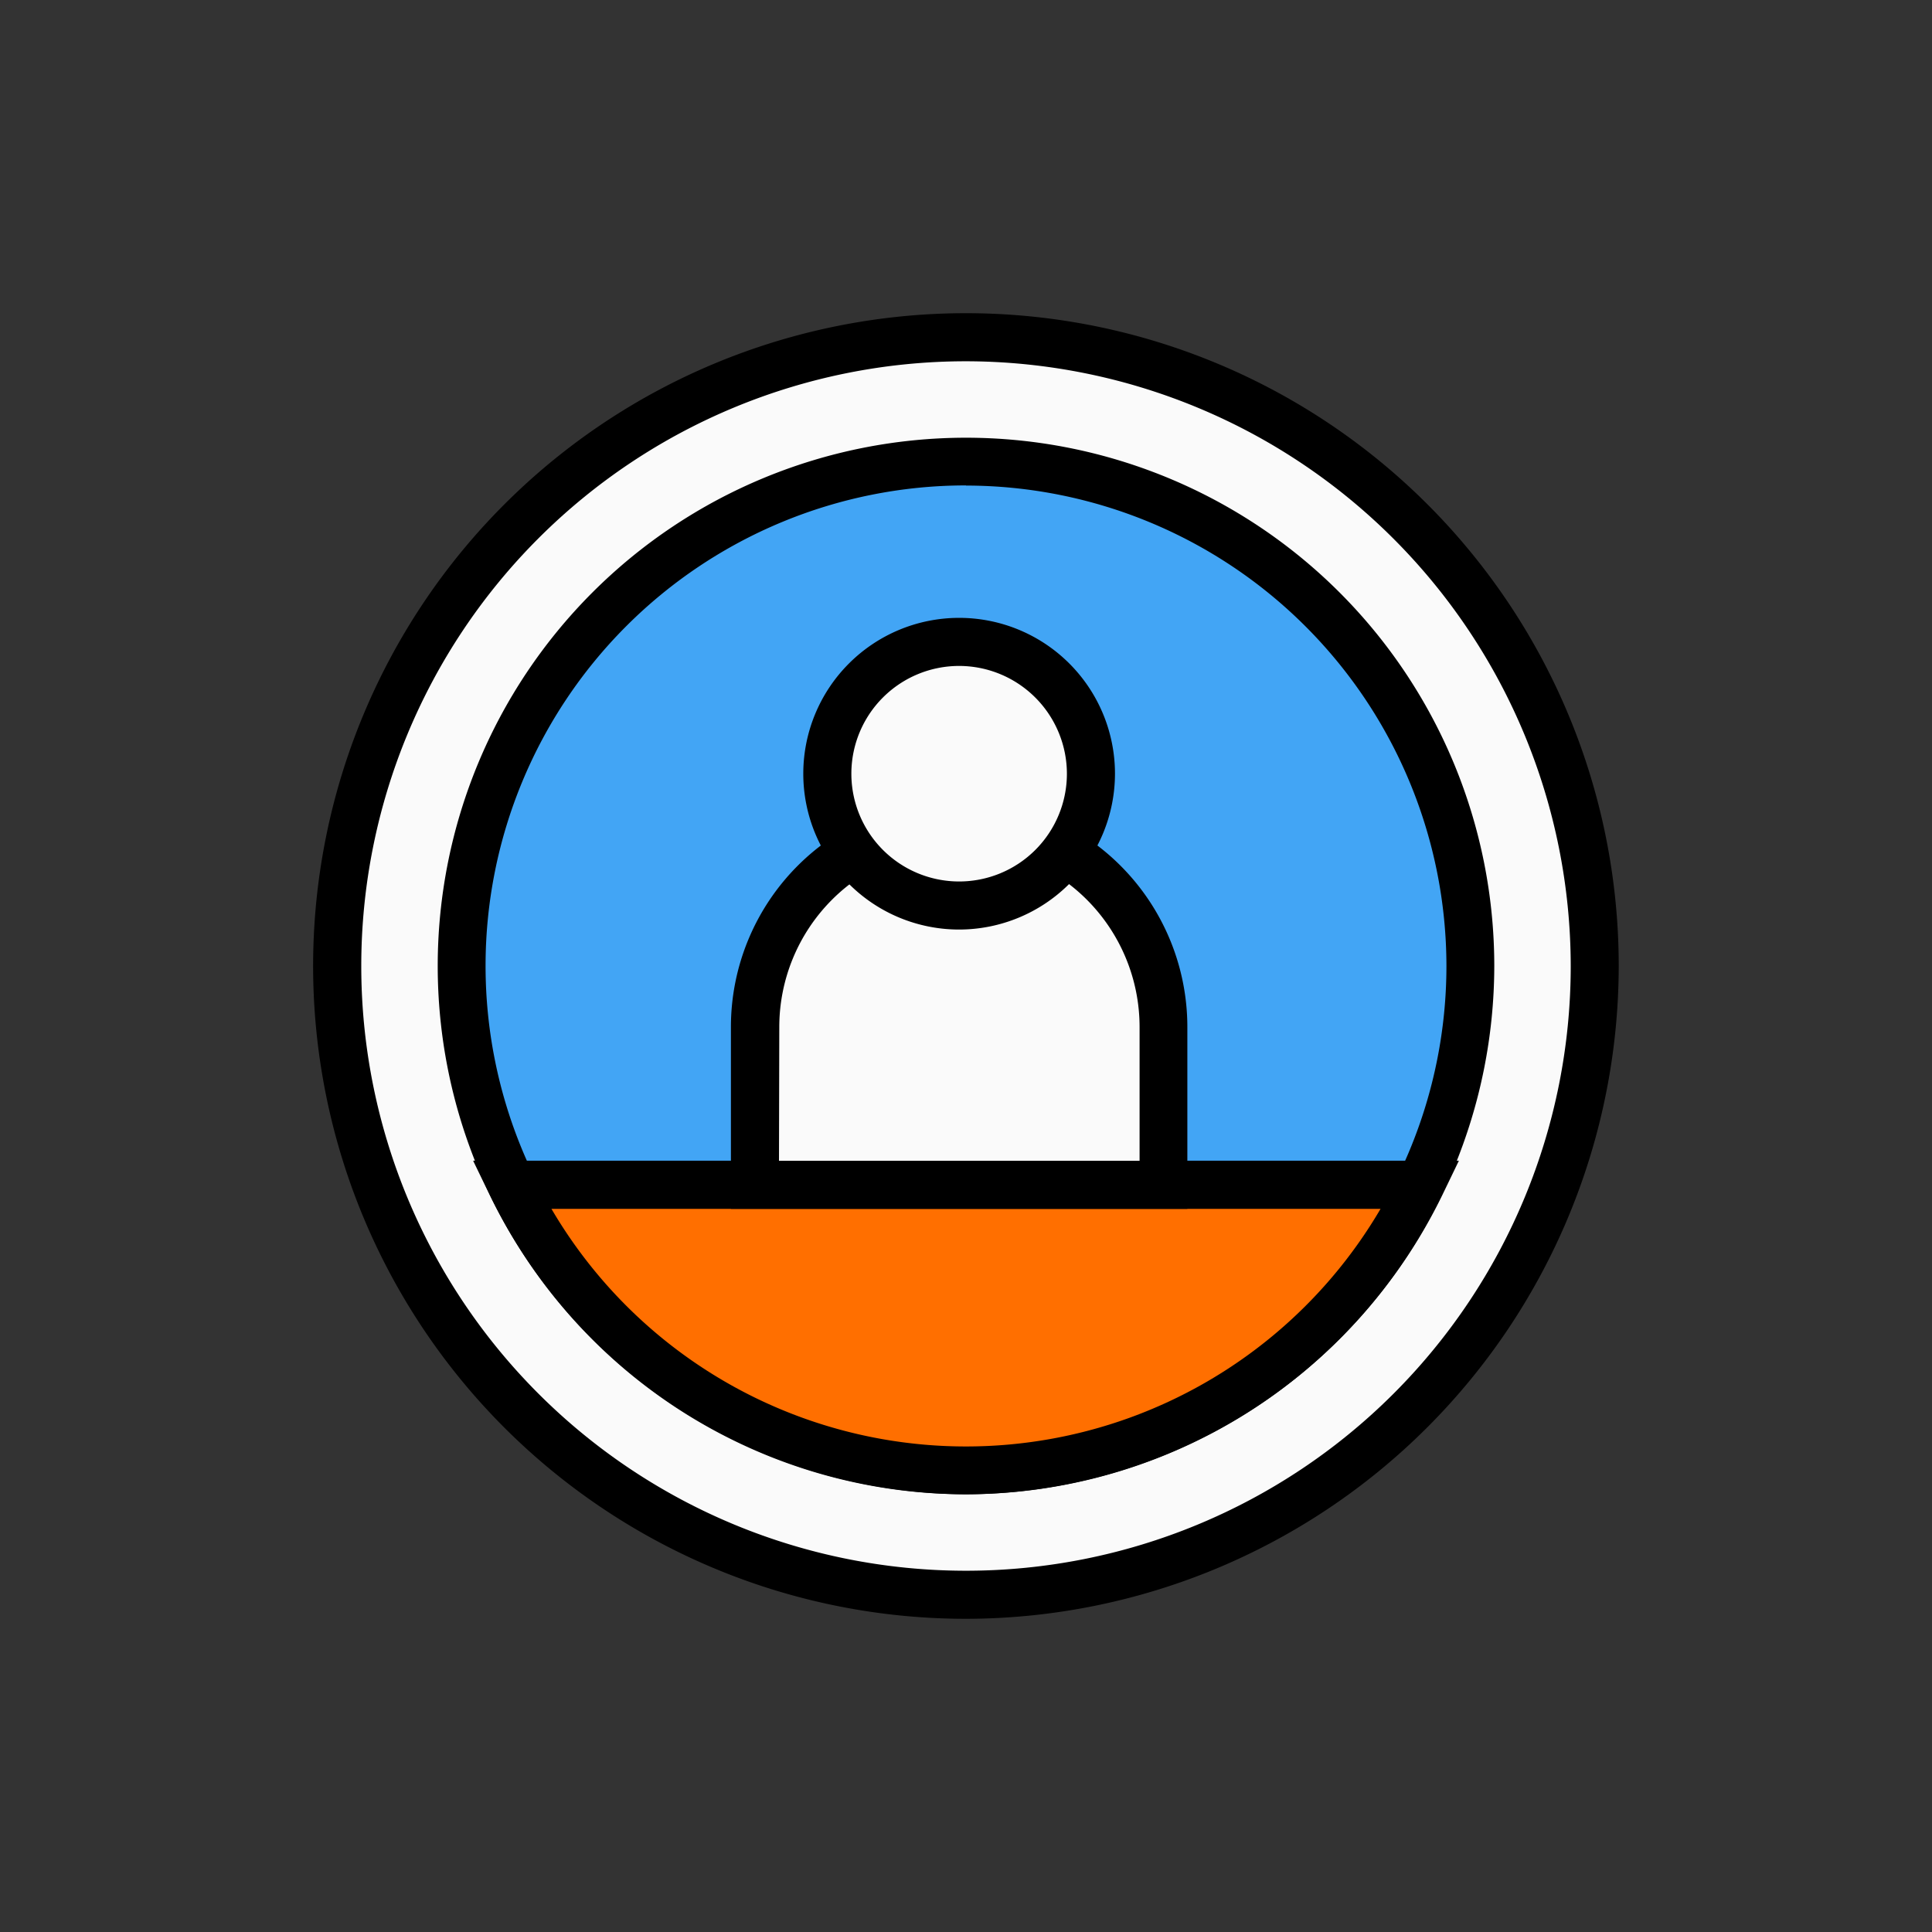 <svg viewBox="0 0 256 256" xmlns="http://www.w3.org/2000/svg"><rect x="0" y="0" width="256" height="256" fill="#333333" stroke="none"/><circle cx="128" cy="128" fill="#fafafa" r="83.31"/><path d="m128 214.5a86.5 86.5 0 1 1 86.49-86.5 86.61 86.61 0 0 1 -86.49 86.5zm0-166.63a80.13 80.13 0 1 0 80.13 80.13 80.23 80.23 0 0 0 -80.13-80.13z"/><circle cx="128" cy="128" fill="#42a5f5" r="66.84"/><path d="m128 198a70 70 0 1 1 70-70 70.1 70.1 0 0 1 -70 70zm0-133.68a63.66 63.66 0 1 0 63.66 63.68 63.73 63.73 0 0 0 -63.66-63.66z"/><path d="m188.24 157a66.87 66.87 0 0 1 -120.48 0z" fill="#ff6f00"/><path d="m128 198a70.44 70.44 0 0 1 -63.1-39.64l-2.21-4.56h130.62l-2.2 4.56a70.47 70.47 0 0 1 -63.11 39.64zm-54.93-37.82a63.66 63.66 0 0 0 109.86 0z"/><path d="m127.09 109a27.05 27.05 0 0 1 27.05 27.05v20.95a0 0 0 0 1 0 0h-54.14a0 0 0 0 1 0 0v-20.9a27.05 27.05 0 0 1 27.09-27.1z" fill="#fafafa"/><path d="m157.33 160.18h-60.48v-24.09a30.24 30.24 0 0 1 60.48 0zm-54.11-6.37h47.78v-17.72a23.87 23.87 0 0 0 -47.74 0z"/><circle cx="127.09" cy="102.52" fill="#fafafa" r="17.46"/><path d="m127.09 123.17a20.65 20.65 0 1 1 20.65-20.65 20.67 20.67 0 0 1 -20.65 20.65zm0-34.93a14.28 14.28 0 1 0 14.28 14.28 14.3 14.3 0 0 0 -14.28-14.28z"/><path d="m0 0h256v256h-256z" fill="none"/></svg>
